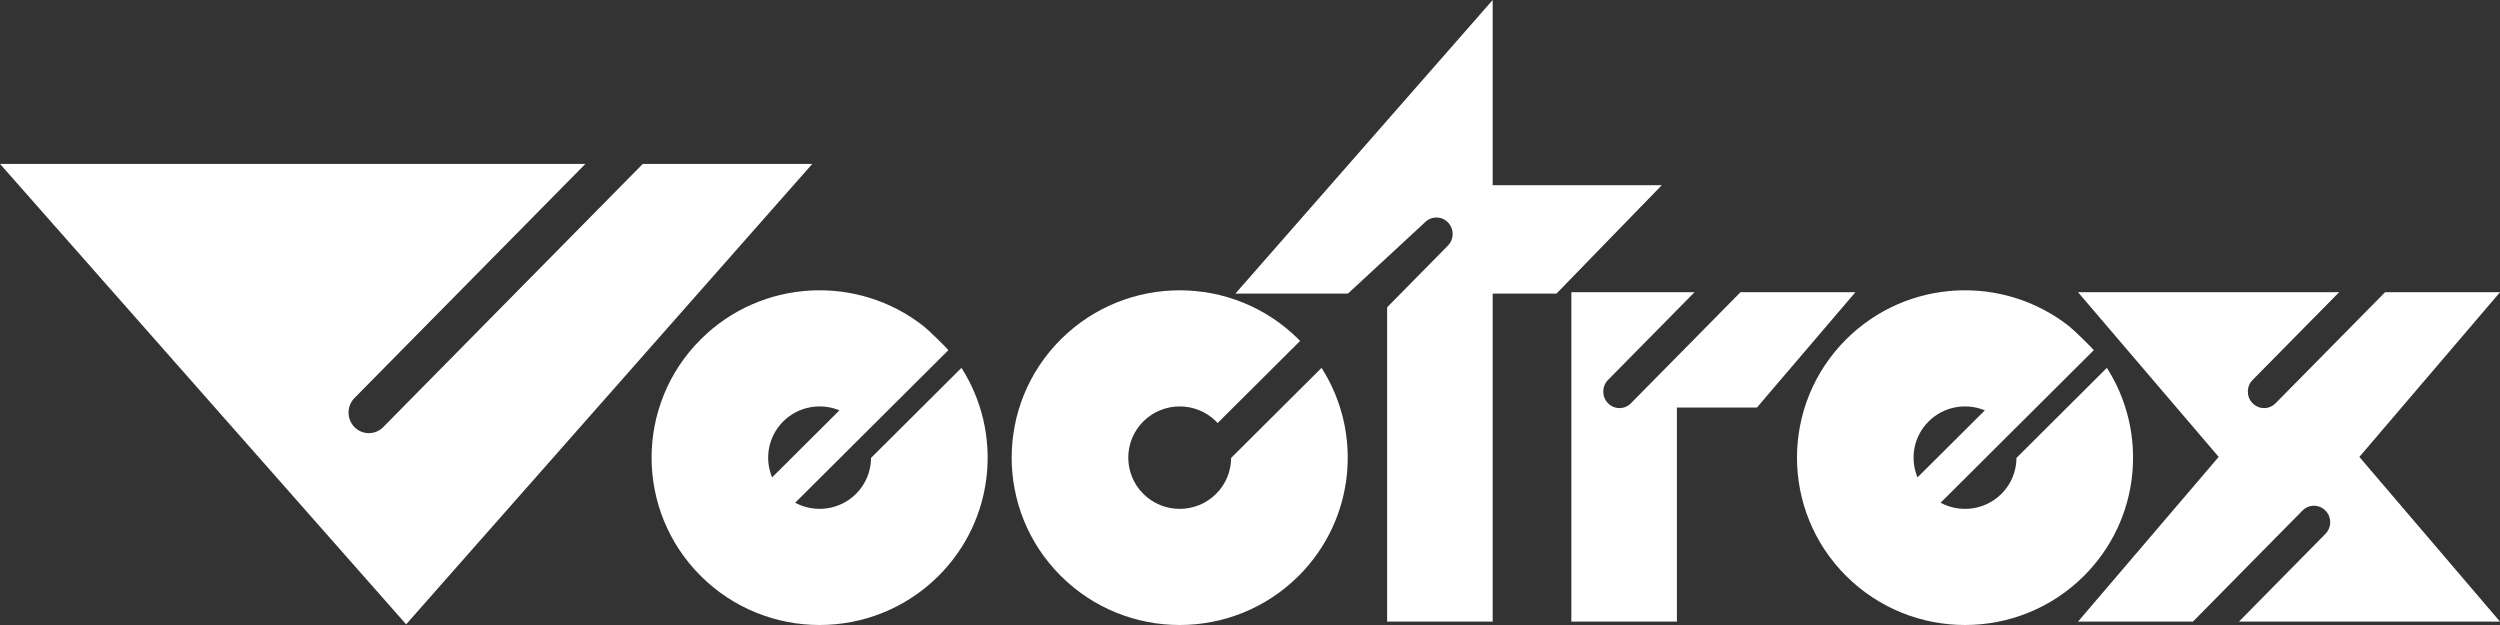 <svg width="400" height="100" viewBox="0 0 400 100" fill="none" xmlns="http://www.w3.org/2000/svg">
<rect x="0" y="0" width="400" height="100" fill="#333333" stroke="none"/>
<g clip-path="url(#clip0_4_6660)">
<path d="M169.741 54.289C159.243 64.748 159.243 81.699 169.741 92.16C180.243 102.613 197.263 102.613 207.765 92.16C216.845 83.115 218.069 69.214 211.447 58.858L196.983 73.263C196.971 75.351 196.171 77.432 194.575 79.022C191.359 82.219 186.147 82.219 182.931 79.022C179.721 75.819 179.721 70.63 182.931 67.427C186.147 64.228 191.359 64.228 194.575 67.427L194.821 67.688L208.019 54.546L207.767 54.289C197.263 43.836 180.243 43.836 169.741 54.289Z" fill="white"/>
<path d="M64.982 99.892L129.964 26.225H102.848L61.312 68.34C60.044 69.625 57.986 69.625 56.718 68.34C55.452 67.057 55.452 64.968 56.718 63.679L93.662 26.225H0L64.982 99.892Z" fill="white"/>
<path d="M354.99 73.104L332.486 99.454H350.874L368.394 81.691C369.41 80.661 371.056 80.661 372.072 81.691C373.086 82.716 373.086 84.383 372.072 85.417L358.228 99.458H400L377.498 73.106L400 46.756H381.612L364.092 64.521C363.076 65.555 361.432 65.555 360.416 64.521C359.4 63.493 359.4 61.828 360.416 60.794L374.26 46.756H332.486L354.99 73.104Z" fill="white"/>
<path d="M251.418 46.754V99.456H268.306V65.202H281.112L296.864 46.754H278.478L260.952 64.519C259.942 65.553 258.296 65.553 257.282 64.519C256.266 63.493 256.266 61.826 257.282 60.792L271.124 46.754H251.418Z" fill="white"/>
<path d="M238.826 46.979H249.032L265.89 29.628H238.828V0L197.66 46.979H215.664L227.992 35.574C229.008 34.546 230.654 34.546 231.662 35.574C232.678 36.608 232.678 38.273 231.662 39.303L221.94 49.166V99.456H238.83V46.979H238.826Z" fill="white"/>
<path d="M112.126 54.289C101.63 64.748 101.63 81.699 112.126 92.16C122.628 102.613 139.648 102.613 150.15 92.16C159.232 83.115 160.456 69.214 153.832 58.858L139.368 73.263C139.358 75.351 138.556 77.432 136.96 79.022C134.32 81.645 130.342 82.113 127.226 80.438L151.742 56.022C151.32 55.52 148.62 52.853 147.808 52.214C137.256 43.886 121.876 44.579 112.126 54.289ZM123.538 76.382C122.294 73.411 122.886 69.847 125.316 67.427C127.748 65.007 131.326 64.416 134.31 65.656L123.538 76.382Z" fill="white"/>
<path d="M295.39 54.289C284.894 64.748 284.894 81.699 295.39 92.16C305.894 102.613 322.914 102.613 333.416 92.16C342.498 83.115 343.722 69.214 337.1 58.858L322.636 73.263C322.624 75.351 321.826 77.432 320.228 79.022C317.59 81.645 313.61 82.113 310.494 80.438L335.01 56.022C334.586 55.52 331.886 52.853 331.076 52.214C320.522 43.886 305.142 44.579 295.39 54.289ZM306.804 76.382C305.558 73.411 306.15 69.847 308.582 67.427C311.012 65.007 314.592 64.416 317.574 65.656L306.804 76.382Z" fill="white"/>
</g>
<defs>
<clipPath id="clip0_4_6660">
<rect width="400" height="100" fill="white"/>
</clipPath>
</defs>
</svg>

